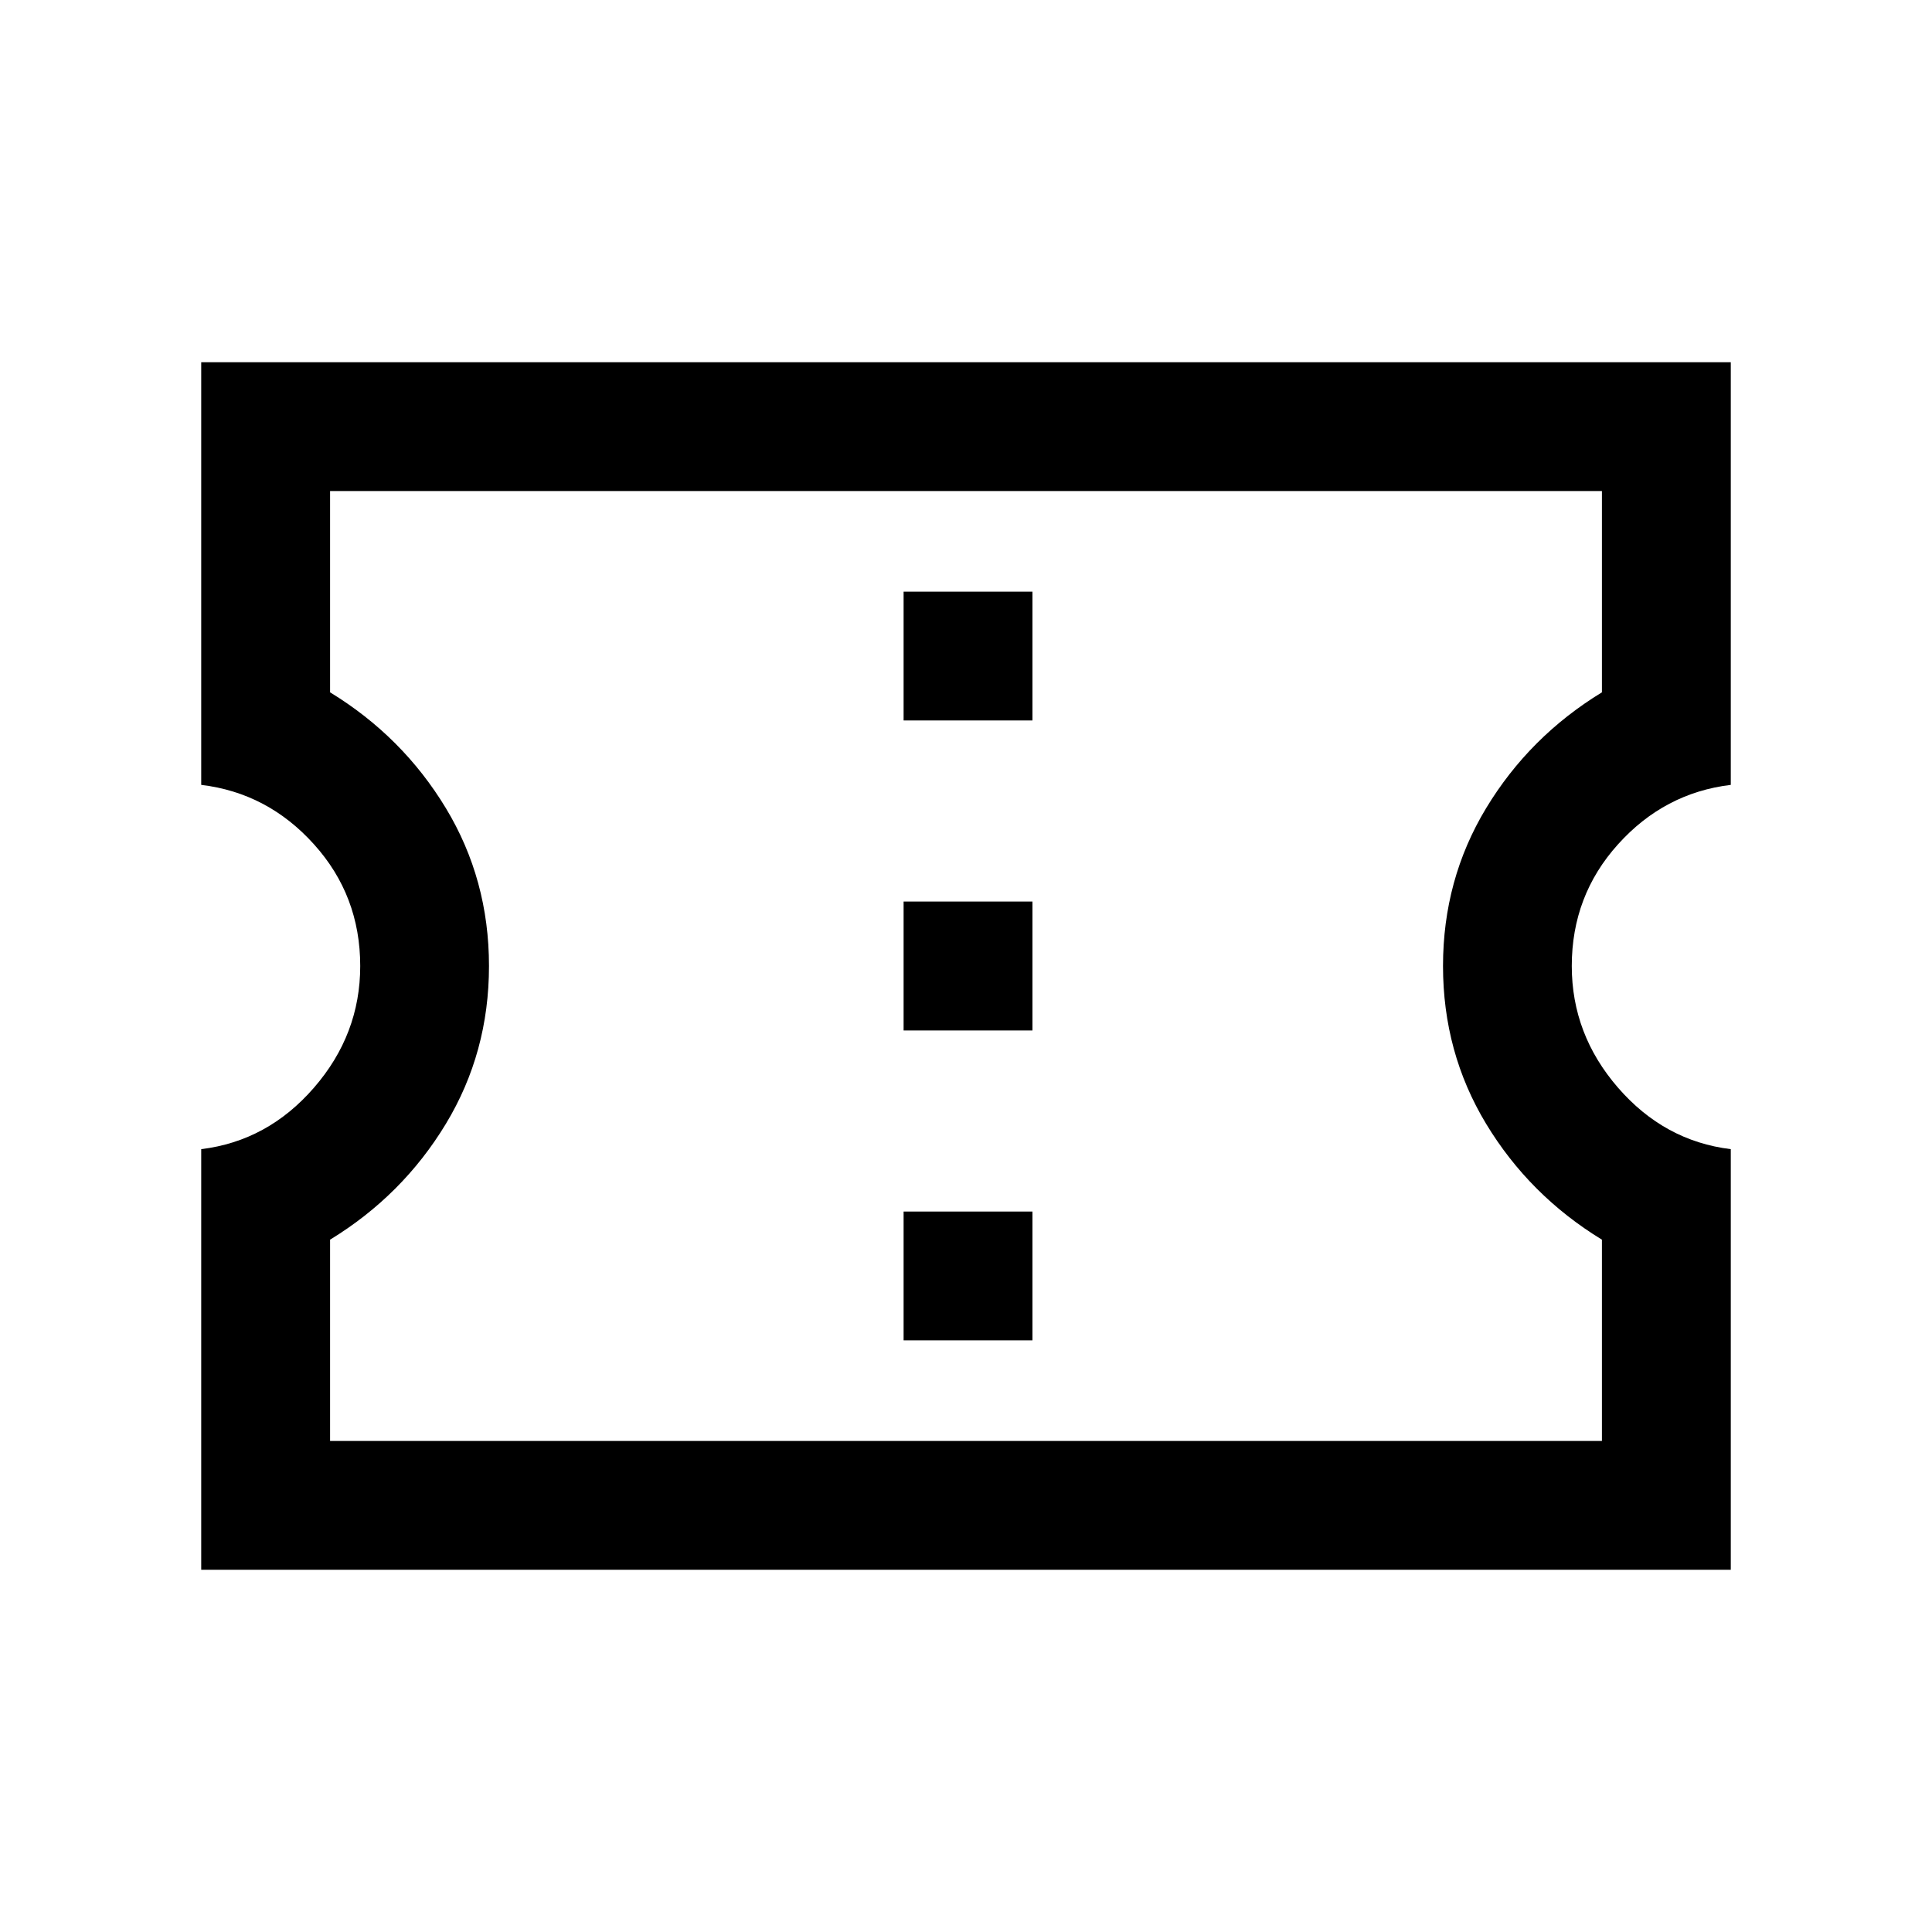 <svg xmlns="http://www.w3.org/2000/svg" viewBox="0 0 20 20"><path d="M2.083 16.25v-4.354q.688-.084 1.167-.636.479-.552.479-1.26 0-.729-.479-1.26-.479-.532-1.167-.615V3.75h15.834v4.375q-.688.083-1.167.615-.479.531-.479 1.26 0 .708.479 1.26t1.167.636v4.354Zm1.334-1.333h13.166v-2.084q-.75-.458-1.198-1.198-.447-.739-.447-1.635t.447-1.635q.448-.74 1.198-1.198V5.083H3.417v2.084q.75.458 1.198 1.198.447.739.447 1.635t-.447 1.635q-.448.74-1.198 1.198Zm5.937-1.042h1.334v-1.333H9.354Zm0-3.208h1.334V9.333H9.354Zm0-3.209h1.334V6.125H9.354ZM10 10Z"/></svg>